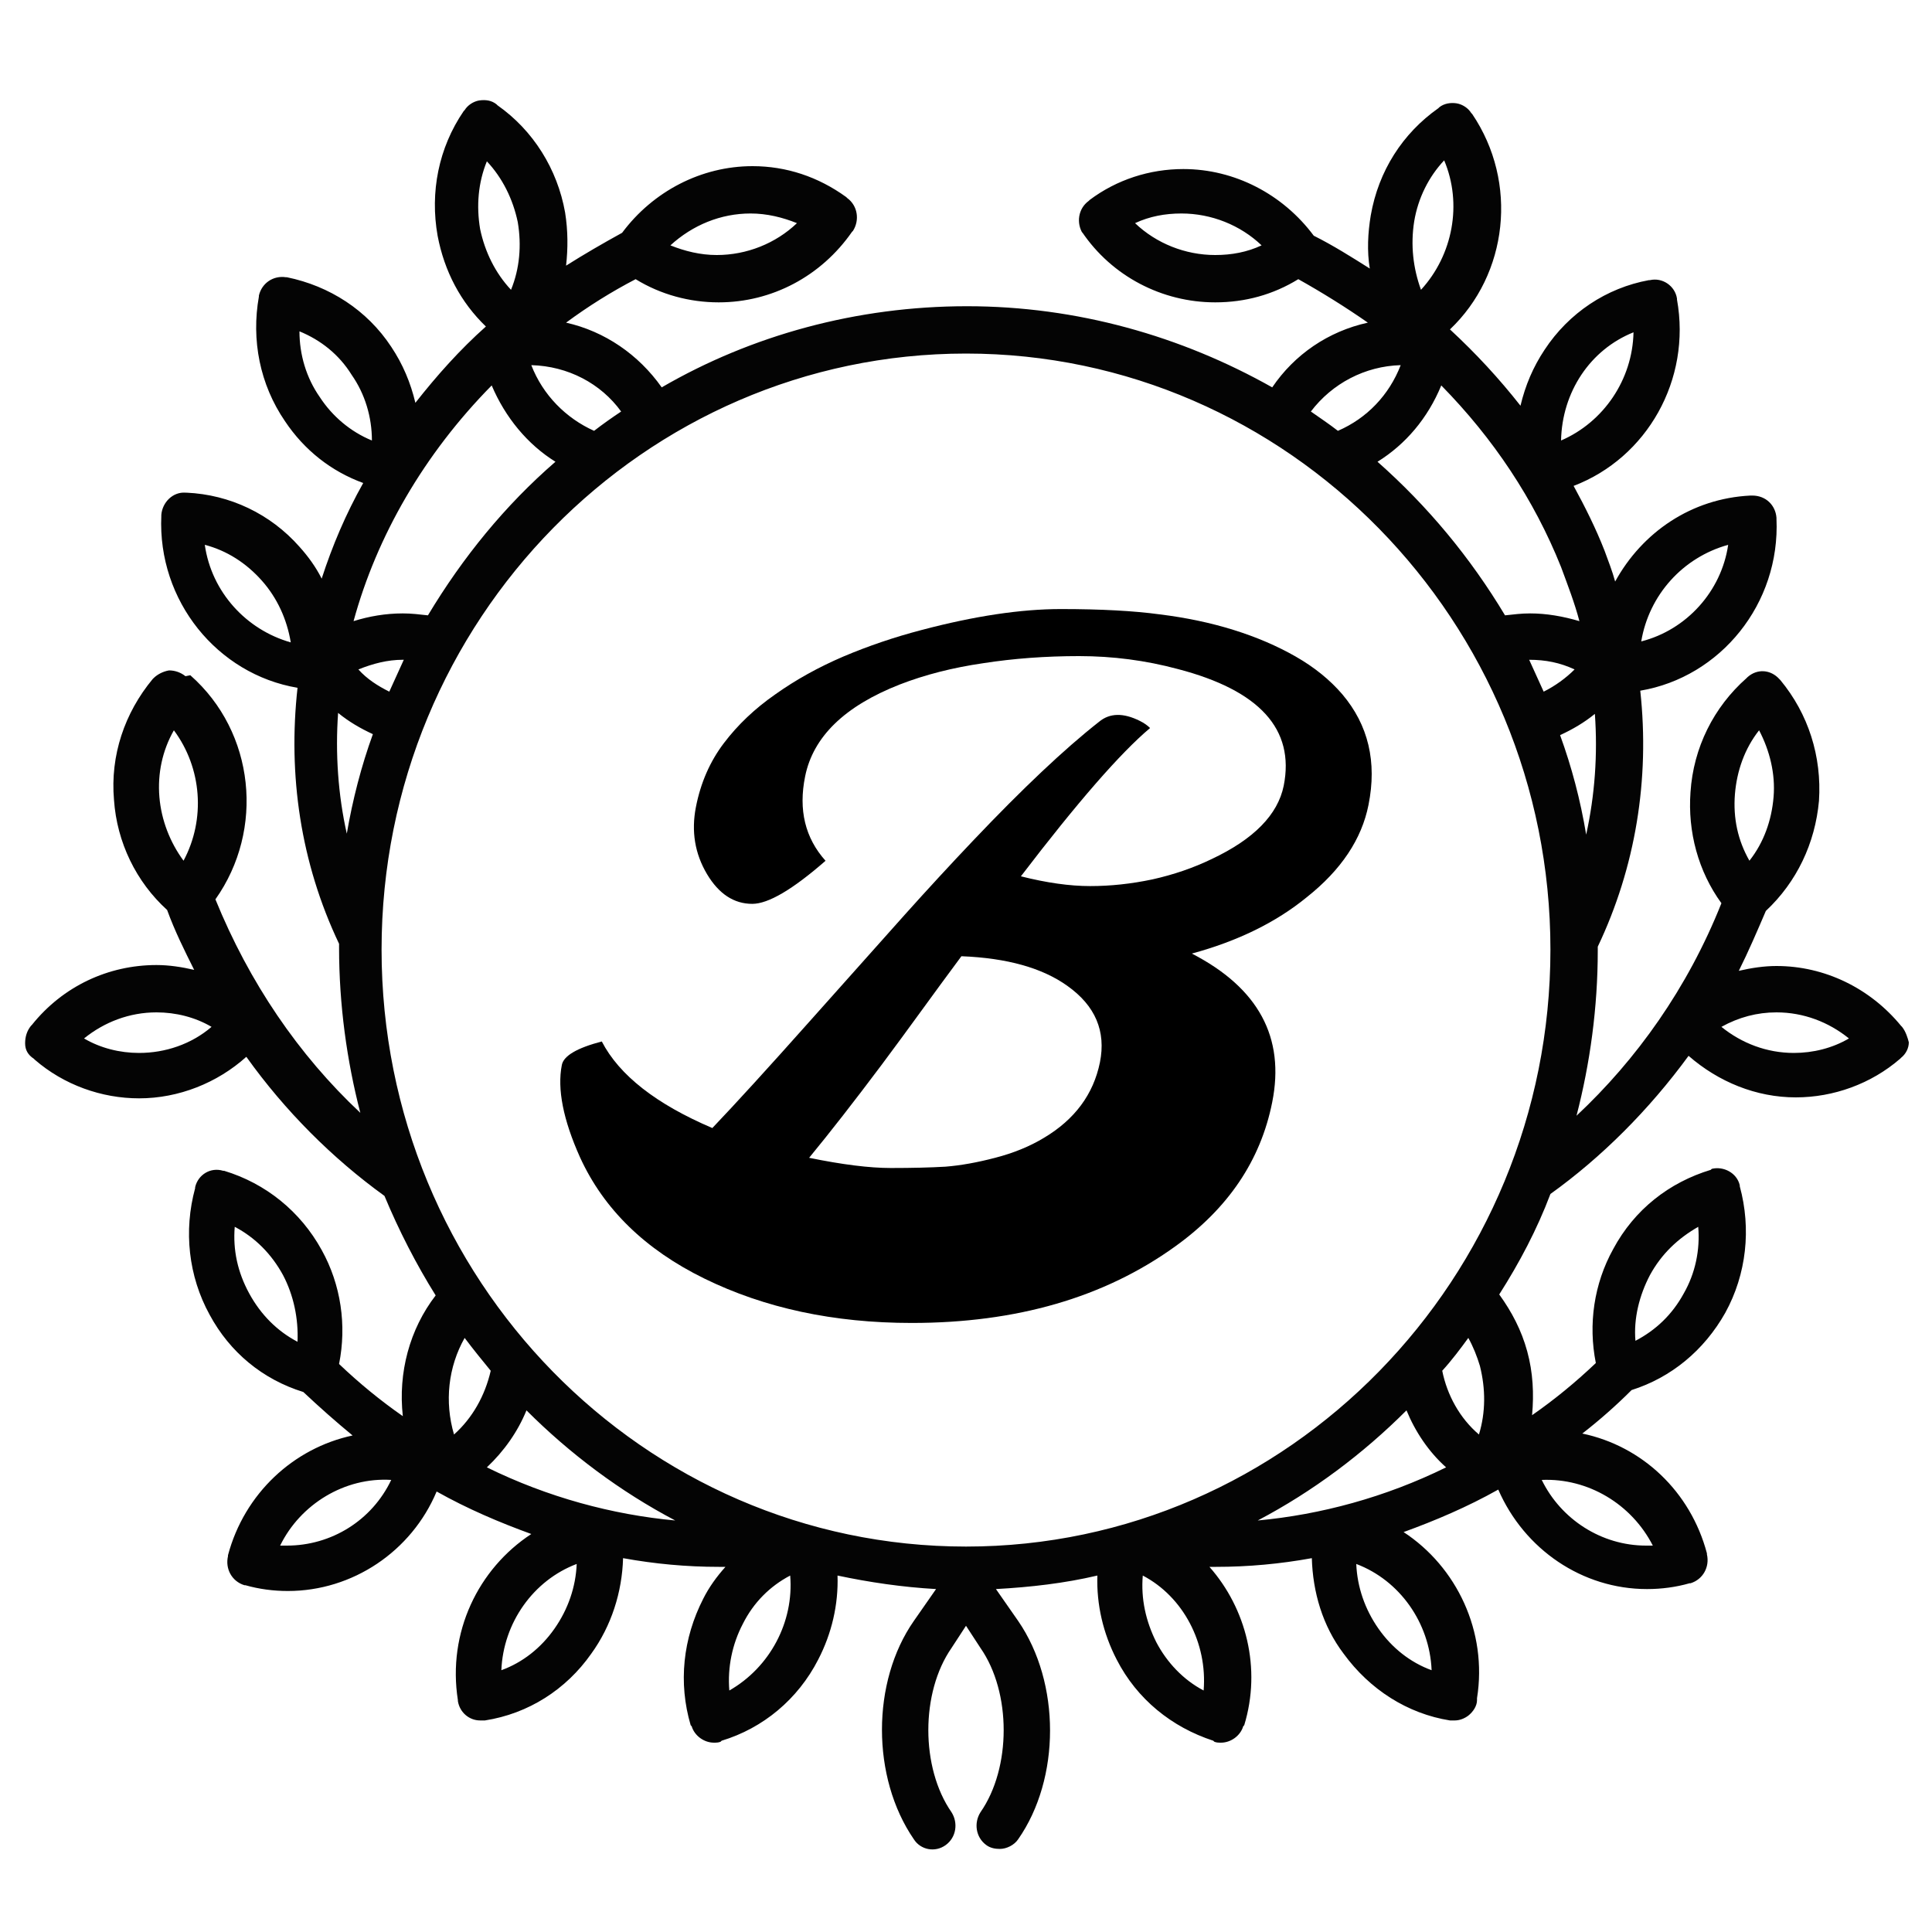 <?xml version="1.0" encoding="utf-8"?>
<!-- Generator: Adobe Illustrator 21.1.0, SVG Export Plug-In . SVG Version: 6.00 Build 0)  -->
<svg xmlns="http://www.w3.org/2000/svg" xmlns:xlink="http://www.w3.org/1999/xlink" version="1.1" id="Layer_1" x="0px" y="0px" viewBox="0 0 200 200" enable-background="new 0 0 200 200" xml:space="preserve">
<path fill="#040404" d="M196.9,106.3l-0.1-0.1c-3.2-3.9-7.9-6.2-12.9-6.2c-1.3,0-2.6,0.2-3.9,0.5c1-2,1.9-4.1,2.8-6.2  c3.2-3,5.1-7,5.5-11.4c0.3-4.6-1.1-9-4-12.5l-0.1-0.1c-0.9-1-2.3-1.1-3.3-0.2l-0.1,0.1c-3.4,3-5.5,7.2-5.8,11.8  c-0.3,4.1,0.8,8.2,3.2,11.5c-3.5,8.8-8.8,16.2-15,22c1.4-5.4,2.2-11.2,2.2-17.1c0-0.1,0-0.2,0-0.4c3.9-8.2,5.4-17.3,4.4-26.5  c8.3-1.4,14.5-9,14.1-17.8v-0.1c-0.1-1.3-1.1-2.3-2.5-2.3h-0.2c-6.1,0.3-11.2,3.8-14,8.9c-0.3-1.1-0.7-2.1-1.1-3.2  c-0.9-2.3-2-4.5-3.2-6.7c7.6-2.9,12.2-11,10.7-19.3l0-0.1c-0.2-1.3-1.5-2.2-2.8-1.9l-0.1,0c-4.4,0.8-8.3,3.4-10.8,7.2  c-1.2,1.8-2,3.7-2.5,5.8c-2.2-2.8-4.6-5.4-7.3-7.9c6-5.7,7.1-15.2,2.3-22.3l-0.1-0.1c-0.3-0.5-0.9-0.9-1.5-1c-0.6-0.1-1.3,0-1.8,0.4  l-0.1,0.1c-3.7,2.6-6.2,6.5-7,11.1c-0.3,1.8-0.4,3.7-0.1,5.5c-1.9-1.2-3.8-2.4-5.8-3.4c-3.2-4.3-8.2-6.9-13.5-6.9  c-3.5,0-6.9,1.1-9.7,3.2l-0.1,0.1c-1.1,0.8-1.3,2.3-0.6,3.4L112,24c3.1,4.6,8.3,7.3,13.8,7.3c3.1,0,6-0.8,8.6-2.4  c2.5,1.4,4.9,2.9,7.2,4.5c-4.1,0.9-7.6,3.3-9.9,6.7c-9.4-5.3-20.2-8.4-31.6-8.4s-22.3,3-31.6,8.4c-2.4-3.4-5.9-5.8-9.9-6.7  c2.3-1.7,4.7-3.2,7.2-4.5c2.6,1.6,5.6,2.4,8.6,2.4l0,0c5.5,0,10.6-2.7,13.8-7.3l0.1-0.1c0.7-1.1,0.5-2.6-0.6-3.4l-0.1-0.1  c-2.9-2.1-6.2-3.2-9.7-3.2c-5.3,0-10.3,2.6-13.5,6.9c-2,1.1-3.9,2.2-5.8,3.4c0.2-1.8,0.2-3.6-0.1-5.5c-0.8-4.5-3.3-8.5-7-11.1  l-0.1-0.1c-0.5-0.4-1.1-0.5-1.8-0.4c-0.6,0.1-1.2,0.5-1.5,1l-0.1,0.1c-2.6,3.8-3.5,8.4-2.7,12.9c0.7,3.7,2.4,6.9,5,9.4  c-2.7,2.4-5.1,5.1-7.3,7.9c-0.5-2.1-1.3-4-2.5-5.8c-2.5-3.8-6.4-6.3-10.8-7.2l-0.1,0c-1.3-0.2-2.5,0.6-2.8,1.9l0,0.1  c-0.8,4.5,0.1,9.1,2.7,12.9c2,3,4.8,5.2,8.1,6.4c-1.8,3.2-3.2,6.5-4.3,9.9c-0.6-1.2-1.4-2.3-2.3-3.3c-3-3.4-7.2-5.4-11.7-5.6h-0.1  c-1.3-0.1-2.4,1-2.5,2.3v0.1c-0.4,8.8,5.8,16.4,14.1,17.8c-1,9,0.3,18.1,4.3,26.5c0,0.1,0,0.2,0,0.4c0,5.9,0.8,11.7,2.2,17.1  c-6.4-6-11.5-13.5-15-22.1c5.1-7.2,4.1-17.3-2.6-23.2L19.2,70c-0.5-0.4-1.1-0.6-1.7-0.6c-0.6,0.1-1.2,0.4-1.6,0.8l-0.1,0.1  c-2.9,3.5-4.4,7.9-4,12.5c0.3,4.4,2.3,8.5,5.5,11.4c0.8,2.2,1.8,4.2,2.8,6.2c-1.3-0.3-2.6-0.5-3.9-0.5c-5,0-9.7,2.2-12.9,6.2  l-0.1,0.1c-0.4,0.5-0.6,1.1-0.6,1.8s0.3,1.2,0.9,1.6l0.1,0.1c3,2.6,6.9,4,10.8,4l0,0c4.1,0,8.1-1.6,11.1-4.3  c4,5.6,8.9,10.5,14.3,14.4c1.5,3.6,3.3,7.1,5.3,10.3c-2.7,3.5-3.9,8-3.4,12.5c-2.3-1.6-4.5-3.4-6.6-5.4c0.8-4,0.2-8.2-1.8-11.8  c-2.2-4-5.8-6.9-10.1-8.2l-0.1,0c-1.3-0.4-2.6,0.4-2.9,1.7l0,0.1c-1.2,4.4-0.7,9.1,1.5,13.1c2.1,3.9,5.5,6.7,9.7,8  c1.7,1.6,3.4,3.1,5.1,4.5c-6.1,1.3-11.2,6-12.9,12.4l0,0.1c-0.3,1.3,0.4,2.6,1.7,3l0.1,0c1.4,0.4,2.9,0.6,4.4,0.6l0,0  c6.7,0,12.8-4.1,15.4-10.3c3.2,1.8,6.5,3.2,9.8,4.4c-5.5,3.6-8.7,10.2-7.6,17.2l0,0.1c0.2,1.2,1.2,2,2.3,2c0.1,0,0.2,0,0.4,0l0.1,0  c4.5-0.7,8.4-3.2,11-6.9c2.1-2.9,3.2-6.4,3.3-9.9c3.3,0.6,6.6,0.9,9.9,0.9c0.2,0,0.5,0,0.7,0c-0.9,1-1.7,2.1-2.3,3.3  c-2.1,4.1-2.6,8.7-1.3,13.1l0.1,0.1c0.3,1,1.3,1.7,2.3,1.7c0.2,0,0.5,0,0.7-0.1l0.1-0.1c4.3-1.3,7.9-4.3,10-8.4  c1.4-2.7,2.1-5.7,2-8.7c3.3,0.7,6.7,1.2,10.2,1.4l-2.3,3.3c-4.4,6.3-4.4,16.2,0,22.6c0.7,1.1,2.2,1.4,3.3,0.6  c1.1-0.8,1.3-2.3,0.6-3.4c-3.2-4.6-3.2-12.4,0-17l1.5-2.3l1.5,2.3c3.2,4.6,3.2,12.4,0,17c-0.7,1.1-0.5,2.6,0.6,3.4  c0.4,0.3,0.9,0.4,1.4,0.4c0.7,0,1.5-0.4,1.9-1c4.4-6.3,4.4-16.2,0-22.6l-2.3-3.3c3.6-0.2,7.1-0.6,10.5-1.4c-0.1,3,0.6,6,2,8.7  c2.1,4.1,5.7,7,10,8.4l0.1,0.1c0.2,0.1,0.5,0.1,0.7,0.1c1,0,2-0.7,2.3-1.7l0.1-0.1c1.8-5.9,0.2-12.1-3.6-16.4c0.2,0,0.5,0,0.7,0  c3.3,0,6.6-0.3,9.9-0.9c0.1,3.5,1.1,7,3.3,9.9c2.7,3.7,6.6,6.2,11,6.9l0.1,0c0.1,0,0.2,0,0.4,0c0.5,0,1-0.2,1.4-0.5  c0.5-0.4,0.9-1,0.9-1.6l0-0.2c1.1-6.9-2.1-13.6-7.6-17.2c3.3-1.2,6.6-2.6,9.8-4.4c2.7,6.2,8.7,10.3,15.4,10.3c1.5,0,3-0.2,4.4-0.6  l0.1,0c1.3-0.4,2-1.7,1.7-3l0-0.1c-1.7-6.4-6.7-11.1-12.9-12.4c1.8-1.4,3.5-2.9,5.1-4.5c4.1-1.3,7.5-4.1,9.7-8  c2.2-4,2.7-8.7,1.5-13.1l0-0.1c-0.3-1.3-1.7-2-2.9-1.7l-0.1,0.1c-4.3,1.3-7.9,4.1-10.1,8.2c-2,3.6-2.6,7.8-1.8,11.8  c-2.1,2-4.3,3.8-6.6,5.4c0.2-2.2,0.1-4.4-0.5-6.6c-0.6-2.2-1.6-4.1-2.9-5.9c2.1-3.3,3.9-6.7,5.3-10.4c5.3-3.8,10.2-8.7,14.3-14.3  c3.1,2.7,7,4.3,11.1,4.3c3.9,0,7.8-1.4,10.8-4l0.1-0.1c0.5-0.4,0.8-1,0.8-1.6C197.5,107.5,197.3,106.8,196.9,106.3z M178.9,56.4  c-0.7,4.8-4.3,8.8-9,10C170.7,61.6,174.2,57.7,178.9,56.4z M125.8,26.4c-3.1,0-6.1-1.2-8.3-3.3c1.5-0.7,3.1-1,4.8-1  c3.1,0,6.1,1.2,8.3,3.3C129.1,26.1,127.5,26.4,125.8,26.4z M77.7,22.1c1.7,0,3.3,0.4,4.8,1c-2.2,2.1-5.2,3.3-8.3,3.3  c-1.7,0-3.3-0.4-4.8-1C71.7,23.3,74.6,22.1,77.7,22.1z M21.2,56.4c2.3,0.6,4.3,1.9,5.9,3.7c1.6,1.8,2.6,4,3,6.4  C25.5,65.2,21.9,61.3,21.2,56.4z M19,89.1c-1.4-1.9-2.3-4.2-2.5-6.6c-0.2-2.4,0.3-4.8,1.5-6.9C20.9,79.5,21.3,84.8,19,89.1z   M14.4,109c-2,0-4-0.5-5.7-1.5c2.1-1.7,4.7-2.7,7.5-2.7c2,0,4,0.5,5.7,1.5C19.8,108.1,17.1,109,14.4,109z M30.8,138.9  c-2.1-1.1-3.8-2.8-5-5c-1.2-2.2-1.7-4.5-1.5-6.9c2.1,1.1,3.8,2.8,5,5C30.4,134.1,30.9,136.5,30.8,138.9z M29.7,160  c-0.2,0-0.5,0-0.7,0c2.1-4.3,6.7-7.1,11.5-6.8C38.5,157.4,34.3,160,29.7,160z M170.8,132c1.2-2.2,2.9-3.8,5-5  c0.2,2.4-0.3,4.8-1.5,6.9c-1.2,2.2-2.9,3.8-5,4.9C169.1,136.5,169.7,134.1,170.8,132z M171.1,160c-0.2,0-0.5,0-0.7,0  c-4.6,0-8.8-2.7-10.8-6.8C164.4,153,168.9,155.7,171.1,160z M164.2,86.4c-0.6-3.6-1.5-7-2.7-10.3c1.3-0.6,2.5-1.3,3.6-2.2  C165.4,78.1,165.1,82.3,164.2,86.4z M158.3,68.3C158.3,68.3,158.3,68.3,158.3,68.3c1.7,0,3.2,0.3,4.7,1c-0.9,0.9-2,1.7-3.2,2.3  C159.3,70.5,158.8,69.4,158.3,68.3z M169.1,34.4c-0.1,4.9-3.1,9.3-7.5,11.2C161.7,40.6,164.6,36.2,169.1,34.4z M146.4,22.9  c0.4-2.4,1.5-4.6,3.1-6.3c1.9,4.5,0.9,9.8-2.4,13.4C146.3,27.8,146,25.4,146.4,22.9z M149.2,39.9c5.4,5.5,9.6,11.8,12.4,18.8  c0.7,1.9,1.4,3.7,1.9,5.6c-1.7-0.5-3.4-0.8-5.1-0.8c-0.9,0-1.7,0.1-2.6,0.2c-3.6-6-8-11.3-13.2-15.9C145.5,46,147.8,43.3,149.2,39.9  z M145,37.8c-1.2,3.1-3.5,5.5-6.5,6.8c-0.9-0.7-1.8-1.3-2.8-2C137.9,39.7,141.3,37.9,145,37.8z M160.5,98.3  c0,34-27.1,61.8-60.5,61.8s-60.5-27.7-60.5-61.8S66.7,36.6,100,36.6S160.5,64.3,160.5,98.3z M40.3,71.6c-1.2-0.6-2.3-1.3-3.2-2.3  c1.5-0.6,3-1,4.6-1c0,0,0,0,0.1,0C41.3,69.4,40.8,70.5,40.3,71.6z M64.3,42.6c-0.9,0.6-1.9,1.3-2.8,2c-2.9-1.3-5.3-3.7-6.5-6.8  C58.8,37.9,62.2,39.7,64.3,42.6z M49.7,23.7c-0.4-2.4-0.2-4.8,0.7-7c1.6,1.7,2.7,3.9,3.2,6.3c0.4,2.4,0.2,4.8-0.7,7  C51.3,28.3,50.2,26.1,49.7,23.7z M33.1,41.1c-1.4-2-2.1-4.4-2.1-6.8c2.2,0.9,4.1,2.4,5.4,4.5c1.4,2,2.1,4.4,2.1,6.8  C36.3,44.7,34.4,43.1,33.1,41.1z M50.9,39.9c1.4,3.3,3.7,6.1,6.6,7.9c-5.2,4.5-9.6,9.9-13.2,15.9c-0.9-0.1-1.7-0.2-2.6-0.2  c-1.8,0-3.5,0.3-5.1,0.8C39,55.5,43.9,47,50.9,39.9z M35,73.8c1.1,0.9,2.3,1.6,3.6,2.2c-1.2,3.3-2.1,6.8-2.7,10.3  C35,82.3,34.7,78,35,73.8z M47,148.5c-1-3.4-0.6-7,1.1-10c0.9,1.2,1.8,2.3,2.7,3.4C50.2,144.5,48.9,146.8,47,148.5z M57.4,168.6  c-1.4,2-3.3,3.5-5.5,4.3c0.2-4.9,3.3-9.3,7.8-11C59.6,164.3,58.8,166.6,57.4,168.6z M75.5,175c-0.2-2.4,0.3-4.8,1.4-6.9  c1.1-2.2,2.8-3.9,4.9-5C82.2,167.9,79.7,172.6,75.5,175z M50.4,151.9c1.8-1.7,3.2-3.7,4.1-5.9c4.5,4.5,9.7,8.4,15.4,11.4  C63.4,156.8,56.7,155,50.4,151.9z M124.6,175c-2.1-1.1-3.8-2.9-4.9-5c-1.1-2.2-1.6-4.5-1.4-6.9C122.5,165.3,125,170.1,124.6,175z   M148.2,172.9c-2.2-0.8-4.1-2.3-5.5-4.3c-1.4-2-2.2-4.3-2.3-6.7C144.9,163.6,148,168,148.2,172.9z M130.2,157.4  c5.7-3,10.9-6.9,15.4-11.4c0.9,2.2,2.3,4.3,4.1,5.9C143.4,155,136.7,156.8,130.2,157.4z M153.2,141.4c0.6,2.4,0.6,4.8-0.1,7.1  c-2-1.7-3.3-4.1-3.8-6.6c1-1.1,1.9-2.3,2.7-3.4C152.5,139.4,152.9,140.4,153.2,141.4z M179.6,82.2c0.2-2.4,1-4.7,2.5-6.6  c1.1,2.1,1.7,4.5,1.5,6.9c-0.2,2.4-1,4.7-2.5,6.6C179.9,87,179.4,84.7,179.6,82.2z M185.7,109c-2.8,0-5.4-1-7.5-2.7  c1.8-1,3.7-1.5,5.7-1.5c2.8,0,5.4,1,7.5,2.7C189.7,108.5,187.7,109,185.7,109z"/>
<g transform="translate(30 30) scale(0.7)">
  
  <defs id="defs285458"/>
  <linearGradient id="3d_gradient2-logo-AB01AE2D2735437986BDF38AA15DFFAE" x1="30%" y1="120%" x2="-10%" y2="30%" spreadMethod="pad">
    <stop offset="0%" stop-color="#ffffff" stop-opacity="1" id="stop285435"/>
    <stop offset="100%" stop-color="#000000" stop-opacity="1" id="stop285437"/>
  </linearGradient>
  <linearGradient id="3d_gradient3-logo-AB01AE2D2735437986BDF38AA15DFFAE" x1="30%" y1="120%" x2="-10%" y2="30%" spreadMethod="pad" gradientTransform="rotate(-30)">
    <stop offset="0%" stop-color="#ffffff" stop-opacity="1" id="stop285440"/>
    <stop offset="50%" stop-color="#cccccc" stop-opacity="1" id="stop285442"/>
    <stop offset="100%" stop-color="#000000" stop-opacity="1" id="stop285444"/>
  </linearGradient>
  <path id="path285493" style="font-style:oblique;font-weight:normal;font-size:72px;line-height:1;font-family:Molle;font-variant-ligatures:none;text-align:center;text-anchor:middle;fill:#000000;stroke:#000000;stroke-width:0;stroke-linejoin:miter;stroke-miterlimit:2" d="m 133.397,98.162 q 14.773,7.616 11.884,21.995 -2.561,12.869 -14.379,21.338 -15.692,11.293 -38.934,11.293 -17.268,0 -30.662,-6.566 -13.131,-6.434 -18.384,-17.924 -3.742,-8.338 -2.692,-13.657 0.394,-2.035 5.909,-3.48 3.874,7.485 16.348,12.803 5.253,-5.515 14.313,-15.692 9.061,-10.177 14.116,-15.823 5.121,-5.712 10.111,-10.965 11.03,-11.621 18.646,-17.596 2.364,-1.97 6.04,-0.131 0.919,0.46 1.51,1.051 -6.566,5.515 -19.106,21.929 5.712,1.444 10.242,1.444 4.53,0 9.192,-0.985 4.727,-1.051 8.798,-3.02 9.323,-4.399 10.636,-10.833 2.495,-12.54 -15.692,-17.268 -7.091,-1.904 -14.576,-1.904 -7.419,0 -14.182,1.051 -6.763,0.985 -12.343,3.152 -12.212,4.793 -13.985,13.591 -1.51,7.419 3.02,12.475 -7.288,6.369 -10.833,6.369 -4.071,0 -6.697,-4.399 -2.692,-4.53 -1.641,-9.914 1.051,-5.384 4.136,-9.455 3.086,-4.071 7.616,-7.222 4.53,-3.217 10.045,-5.581 5.581,-2.364 11.621,-3.939 11.687,-3.086 20.55,-3.086 8.864,0 14.641,0.788 5.843,0.722 10.899,2.298 5.056,1.576 9.192,3.939 4.136,2.364 6.894,5.581 5.778,6.828 3.874,16.348 -1.51,7.616 -9.126,13.657 -6.828,5.581 -17.005,8.338 z M 76.801,128.364 q 7.354,1.51 12.081,1.51 4.727,0 8.076,-0.197 3.348,-0.263 7.354,-1.313 4.071,-1.05 7.222,-2.955 6.828,-4.071 8.273,-11.162 1.379,-6.894 -4.793,-11.293 -5.581,-4.005 -15.692,-4.399 -3.02,4.071 -5.975,8.141 -2.955,4.071 -5.843,7.944 -6.106,8.141 -10.702,13.722 z" stroke-miterlimit="2"/>
</g></svg>
